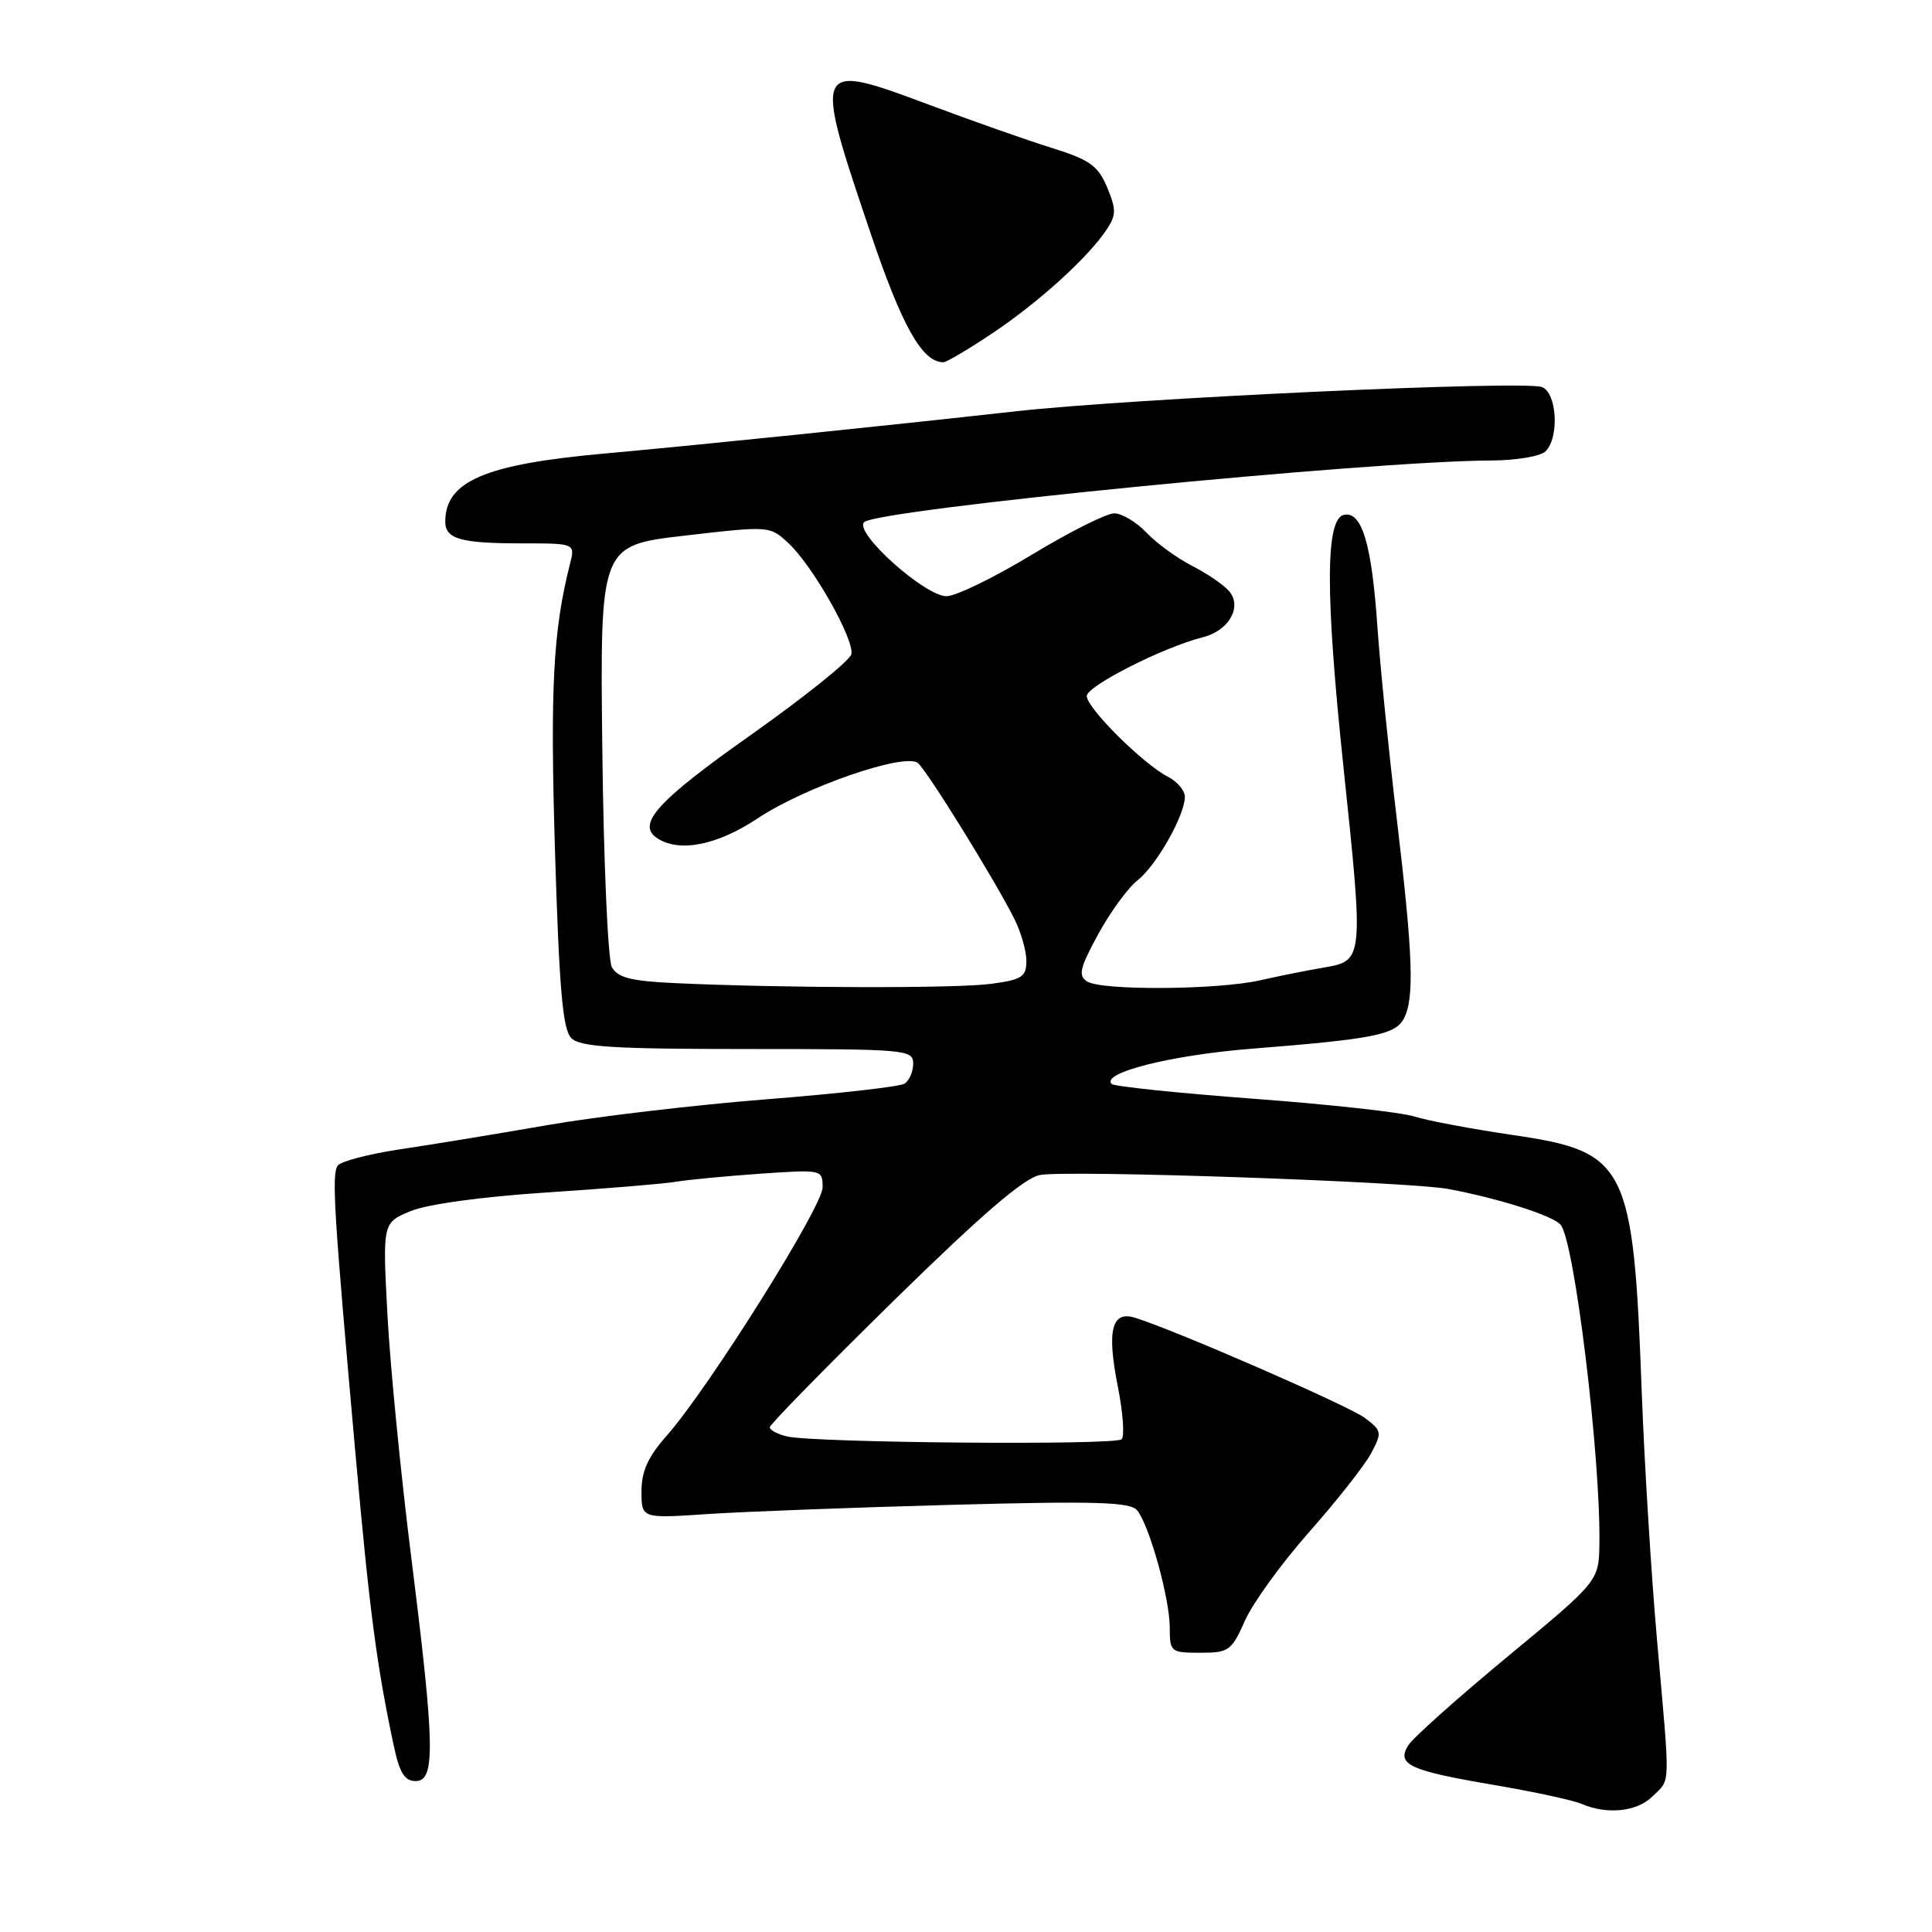 <?xml version="1.0" encoding="UTF-8" standalone="no"?>
<!DOCTYPE svg PUBLIC "-//W3C//DTD SVG 1.1//EN" "http://www.w3.org/Graphics/SVG/1.1/DTD/svg11.dtd" >
<svg xmlns="http://www.w3.org/2000/svg" xmlns:xlink="http://www.w3.org/1999/xlink" version="1.1" viewBox="0 0 256 256">
 <g >
 <path fill="currentColor"
d=" M 219.00 238.00 C 221.38 235.62 221.33 237.31 219.58 217.50 C 218.80 208.70 217.89 193.85 217.54 184.50 C 216.43 154.29 215.59 152.61 200.49 150.40 C 195.00 149.59 189.11 148.49 187.40 147.94 C 185.70 147.39 176.11 146.33 166.10 145.59 C 156.09 144.84 147.63 143.96 147.30 143.63 C 145.83 142.16 155.20 139.80 165.87 138.96 C 182.00 137.68 184.87 137.11 186.01 134.98 C 187.44 132.31 187.23 126.56 185.08 108.50 C 184.03 99.70 182.87 88.22 182.51 83.00 C 181.76 72.11 180.47 67.76 178.11 68.21 C 175.61 68.69 175.59 78.62 178.02 101.68 C 180.70 127.09 180.68 127.30 175.50 128.19 C 173.30 128.56 169.47 129.33 167.00 129.89 C 161.37 131.17 145.99 131.28 144.05 130.05 C 142.84 129.29 143.07 128.28 145.50 123.82 C 147.09 120.89 149.44 117.67 150.72 116.66 C 153.24 114.67 157.00 108.03 157.00 105.58 C 157.00 104.75 155.99 103.55 154.75 102.92 C 151.47 101.24 144.00 93.81 144.00 92.23 C 144.00 90.90 154.16 85.75 159.38 84.44 C 162.81 83.58 164.62 80.45 162.89 78.36 C 162.20 77.53 159.99 76.02 157.98 74.99 C 155.98 73.97 153.25 71.98 151.92 70.58 C 150.59 69.18 148.67 68.03 147.66 68.02 C 146.64 68.01 141.73 70.47 136.73 73.50 C 131.74 76.52 126.65 79.00 125.42 79.00 C 122.54 79.00 113.11 70.54 114.50 69.19 C 116.24 67.50 181.55 61.07 197.55 61.02 C 200.89 61.01 204.14 60.46 204.80 59.80 C 206.64 57.96 206.31 52.06 204.32 51.29 C 201.95 50.38 150.06 52.77 134.50 54.51 C 116.63 56.50 92.57 58.97 80.06 60.10 C 64.25 61.52 59.00 63.77 59.00 69.12 C 59.00 71.42 61.04 72.00 69.19 72.00 C 76.22 72.00 76.22 72.00 75.52 74.75 C 73.28 83.57 72.89 91.21 73.54 112.80 C 74.10 131.09 74.56 136.42 75.70 137.55 C 76.87 138.73 81.27 139.00 99.07 139.00 C 120.11 139.00 121.00 139.08 121.00 140.94 C 121.00 142.01 120.48 143.20 119.84 143.60 C 119.21 143.99 111.00 144.92 101.59 145.66 C 92.19 146.40 79.10 147.94 72.50 149.09 C 65.90 150.24 57.12 151.68 53.00 152.29 C 48.88 152.91 45.16 153.88 44.75 154.45 C 43.93 155.62 44.23 160.48 47.09 192.50 C 48.97 213.49 49.90 220.60 52.16 231.25 C 52.94 234.92 53.60 236.00 55.08 236.00 C 57.72 236.00 57.62 231.30 54.50 206.42 C 53.12 195.46 51.70 180.99 51.34 174.26 C 50.69 162.03 50.69 162.03 54.38 160.49 C 56.58 159.57 63.77 158.58 72.28 158.02 C 80.10 157.51 87.85 156.87 89.50 156.60 C 91.15 156.32 96.21 155.84 100.75 155.52 C 108.94 154.96 109.00 154.97 109.00 157.34 C 109.00 159.89 93.83 184.04 88.33 190.25 C 85.87 193.03 85.00 194.95 85.00 197.61 C 85.00 201.21 85.00 201.21 93.75 200.62 C 98.56 200.30 113.09 199.75 126.03 199.40 C 145.28 198.88 149.77 199.02 150.68 200.13 C 152.30 202.12 155.00 211.82 155.00 215.68 C 155.00 218.89 155.13 219.00 159.04 219.00 C 162.82 219.00 163.19 218.74 164.96 214.75 C 165.99 212.41 169.83 207.12 173.47 203.00 C 177.12 198.88 180.81 194.19 181.67 192.59 C 183.15 189.81 183.11 189.59 180.86 187.89 C 178.74 186.29 155.67 176.23 150.37 174.60 C 147.30 173.65 146.64 176.30 148.12 183.73 C 148.80 187.16 149.03 190.30 148.62 190.71 C 147.80 191.53 107.79 191.19 104.25 190.33 C 103.01 190.03 102.00 189.49 102.00 189.12 C 102.00 188.76 109.37 181.23 118.39 172.38 C 129.98 161.01 135.66 156.12 137.77 155.70 C 141.24 155.00 186.78 156.57 192.00 157.56 C 198.78 158.85 205.84 161.11 206.80 162.30 C 208.64 164.57 212.09 193.00 211.93 204.50 C 211.86 209.50 211.86 209.50 199.77 219.50 C 193.13 225.00 187.19 230.30 186.59 231.28 C 185.03 233.82 186.75 234.61 197.98 236.52 C 203.21 237.41 208.40 238.53 209.50 239.00 C 212.96 240.49 216.92 240.08 219.00 238.00 Z  M 131.64 44.06 C 137.79 39.93 144.30 33.99 146.69 30.34 C 147.91 28.49 147.91 27.72 146.70 24.82 C 145.50 21.96 144.41 21.18 139.40 19.61 C 136.15 18.60 128.82 16.02 123.11 13.88 C 107.78 8.15 107.71 8.30 115.39 31.00 C 119.55 43.30 122.21 48.00 125.00 48.00 C 125.42 48.00 128.41 46.23 131.64 44.06 Z  M 89.26 130.26 C 83.58 129.99 81.82 129.53 81.07 128.14 C 80.55 127.16 79.98 114.19 79.81 99.31 C 79.50 72.27 79.50 72.27 90.76 70.97 C 102.02 69.67 102.02 69.67 104.52 72.02 C 107.73 75.03 113.21 84.72 112.81 86.68 C 112.64 87.51 106.65 92.32 99.51 97.37 C 87.00 106.20 84.24 109.27 87.15 111.11 C 90.10 112.98 95.07 111.98 100.42 108.42 C 106.68 104.26 119.92 99.70 121.63 101.11 C 122.85 102.12 131.75 116.48 134.38 121.70 C 135.27 123.46 136.00 125.99 136.00 127.31 C 136.00 129.43 135.42 129.81 131.36 130.36 C 126.79 130.99 103.40 130.93 89.26 130.26 Z "/>
</g>
</svg>